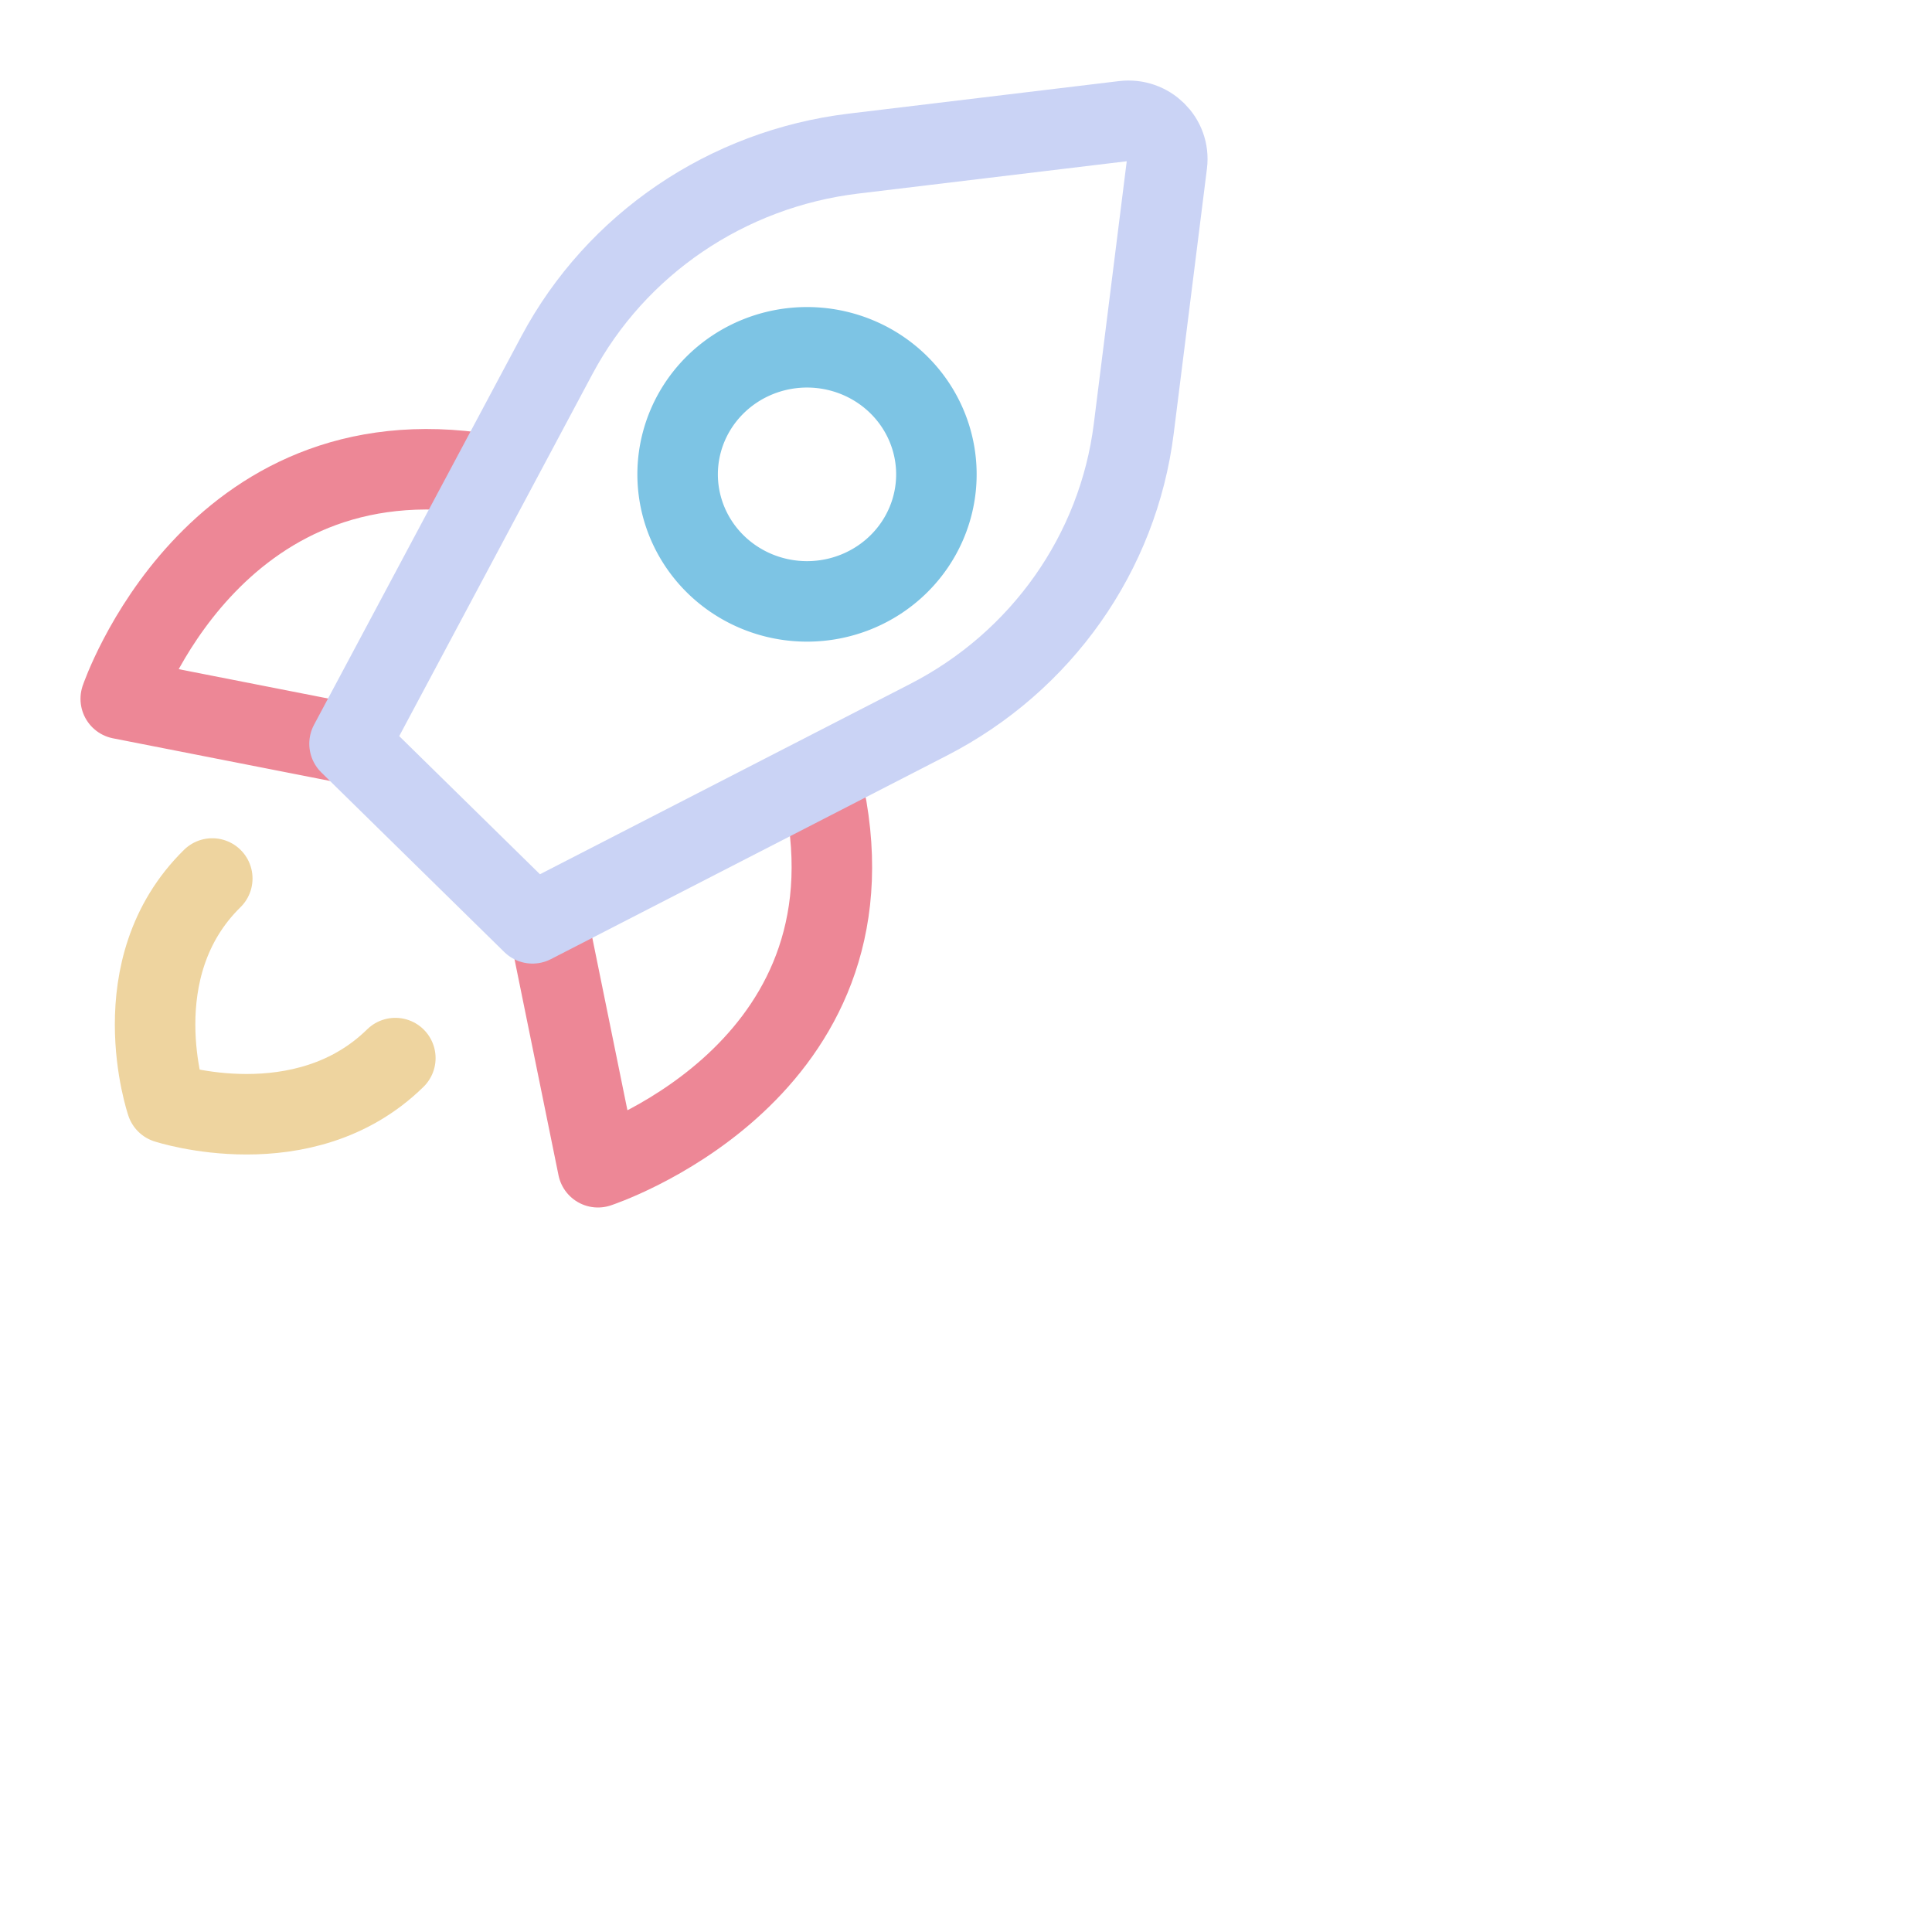 <svg viewBox="0 0 24 24" xmlns="http://www.w3.org/2000/svg"> <path fill="none" stroke="#ed8796" stroke-linecap="round" stroke-linejoin="round" d="M 6.047,5.892 C 2.637,5.334 1.5,8.681 1.5,8.681 l 2.842,0.558 m 5.928,0.798 c 0.568,3.347 -2.842,4.463 -2.842,4.463 L 6.86,11.711" /> <path fill="none" stroke="#7dc4e4" stroke-linecap="round" stroke-linejoin="round" d="M 8.888,7.008 A 1.607,1.578 0 1 1 11.162,4.777 1.607,1.578 0 0 1 8.888,7.008" /> <path fill="none" stroke="#eed49f" stroke-linecap="round" stroke-linejoin="round" d="m 2.637,10.913 c -1.137,1.116 -0.568,2.789 -0.568,2.789 0,0 1.705,0.558 2.842,-0.558" /> <path fill="none" stroke="#cad3f5" stroke-linecap="round" stroke-linejoin="round" d="M 11.535,8.941 6.615,11.47 4.342,9.239 6.919,4.41 C 7.654,3.033 9.031,2.097 10.603,1.908 l 3.356,-0.404 c 0.311,-0.038 0.576,0.222 0.538,0.528 L 14.084,5.325 C 13.891,6.868 12.938,8.22 11.535,8.941" />
</svg>
